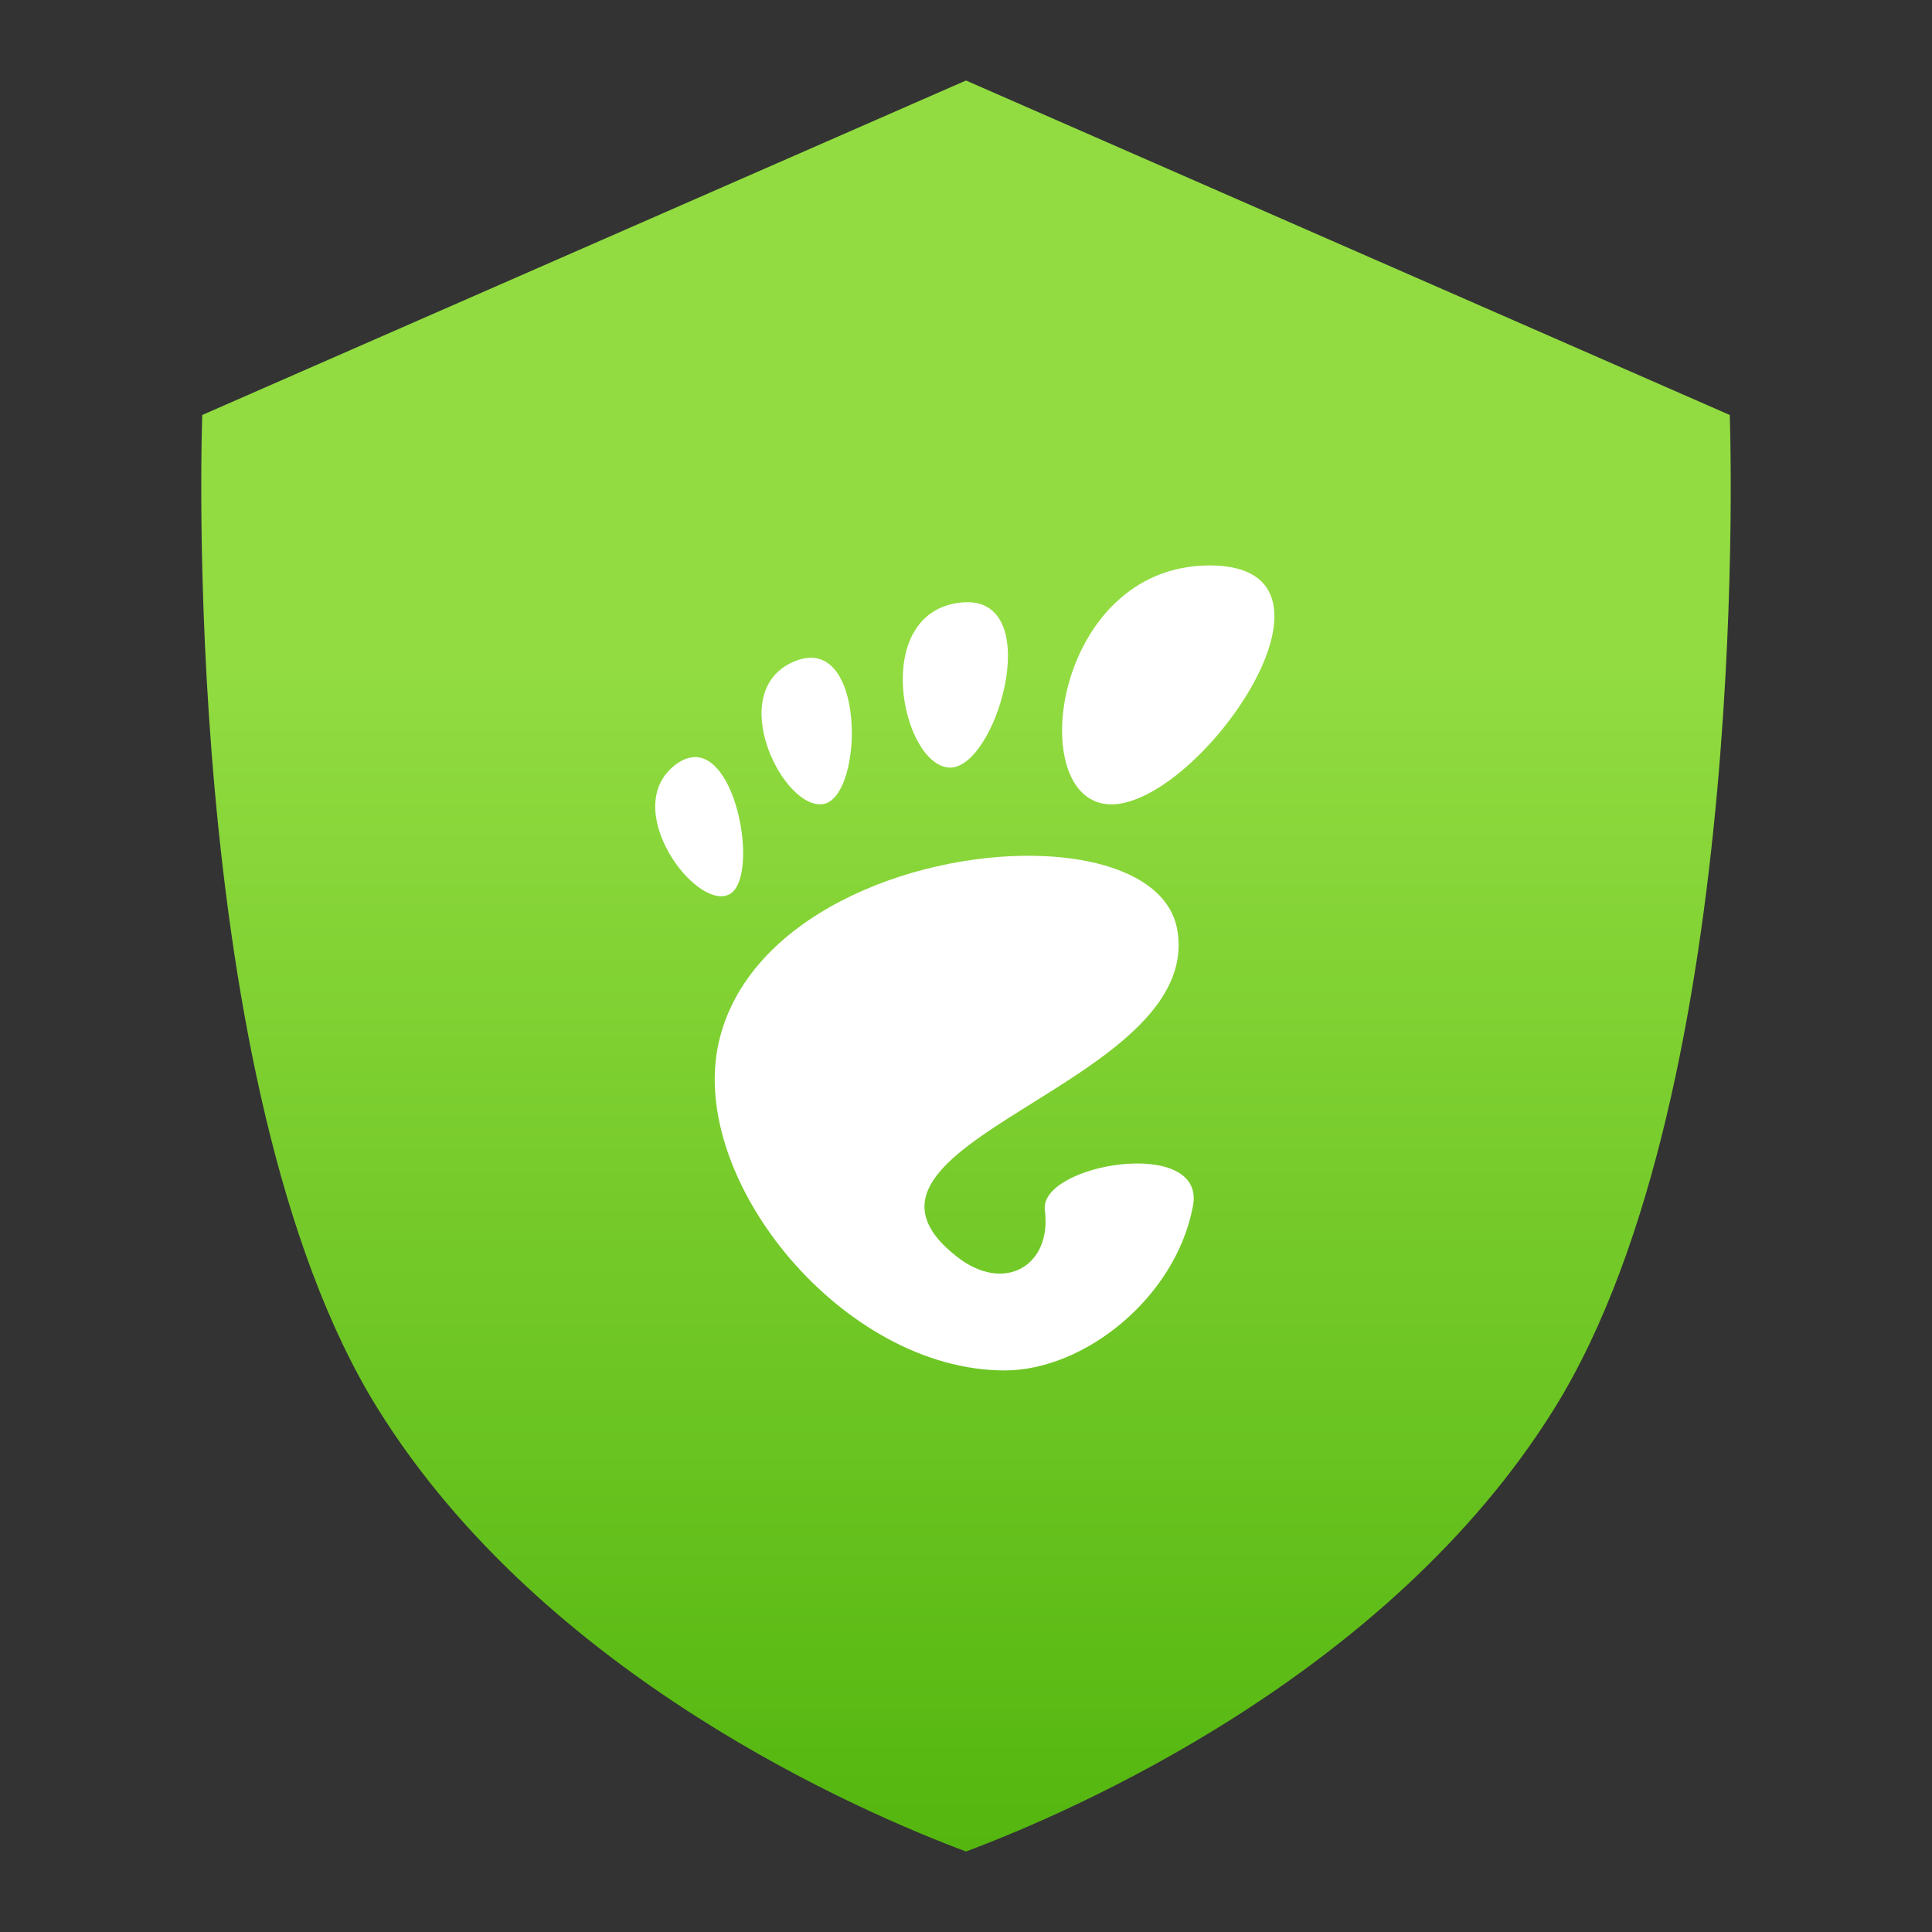 <?xml version="1.0" encoding="UTF-8"?>
<svg version="1.1" viewBox="0 0 48 48" xmlns="http://www.w3.org/2000/svg">
 <rect x="0" y="0" width="48" height="48" fill="#333333" stroke="none"/>
 <defs>
  <linearGradient id="linearGradient995" x1="24" x2="24" y1="46" y2="16.491" gradientTransform="translate(-3.5029862e-7,-5e-6)" gradientUnits="userSpaceOnUse">
   <stop style="stop-color:#54b60f" offset="0"/>
   <stop style="stop-color:#92dc41" offset="1"/>
  </linearGradient>
 </defs>
 <path d="m24 2-18.975 8.31s-0.618 16.664 4.351 24.673c4.145 6.681 12.081 10.066 14.624 11.017 2.543-0.951 10.479-4.336 14.624-11.017 4.969-8.009 4.351-24.673 4.351-24.673z" style="fill:url(#linearGradient995);paint-order:stroke fill markers"/>
 <path d="m30.052 14.048c-3.907 0-4.639 5.936-2.441 5.936 2.197 0 6.348-5.936 2.441-5.936zm-6.017 0.913c-0.062-2.27e-4 -0.128 0.006-0.198 0.013-2.214 0.28-1.435 4.026-0.256 4.096 1.141 0.068 2.39-4.102 0.453-4.109zm-3.839 1.383c-0.135-0.009-0.285 0.017-0.452 0.085-1.779 0.731-0.27 3.747 0.726 3.544 0.904-0.184 1.034-3.545-0.274-3.63zm-2.904 2.466c-0.155-0.004-0.322 0.049-0.5 0.182-1.424 1.063 0.479 3.631 1.317 3.233 0.733-0.349 0.265-3.376-0.818-3.415zm8.412 2.452c-3.086-0.053-7.158 1.513-7.852 4.659-0.752 3.404 3.096 8.127 7.11 8.127 1.975 0 4.252-1.805 4.678-4.09 0.325-1.742-3.83-1.044-3.681 0.109 0.179 1.382-1.002 2.065-2.159 1.175-3.682-2.836 6.097-4.252 5.452-8.127-0.201-1.206-1.698-1.821-3.549-1.852z" style="fill:#ffffff;stroke-width:1"/>
</svg>
